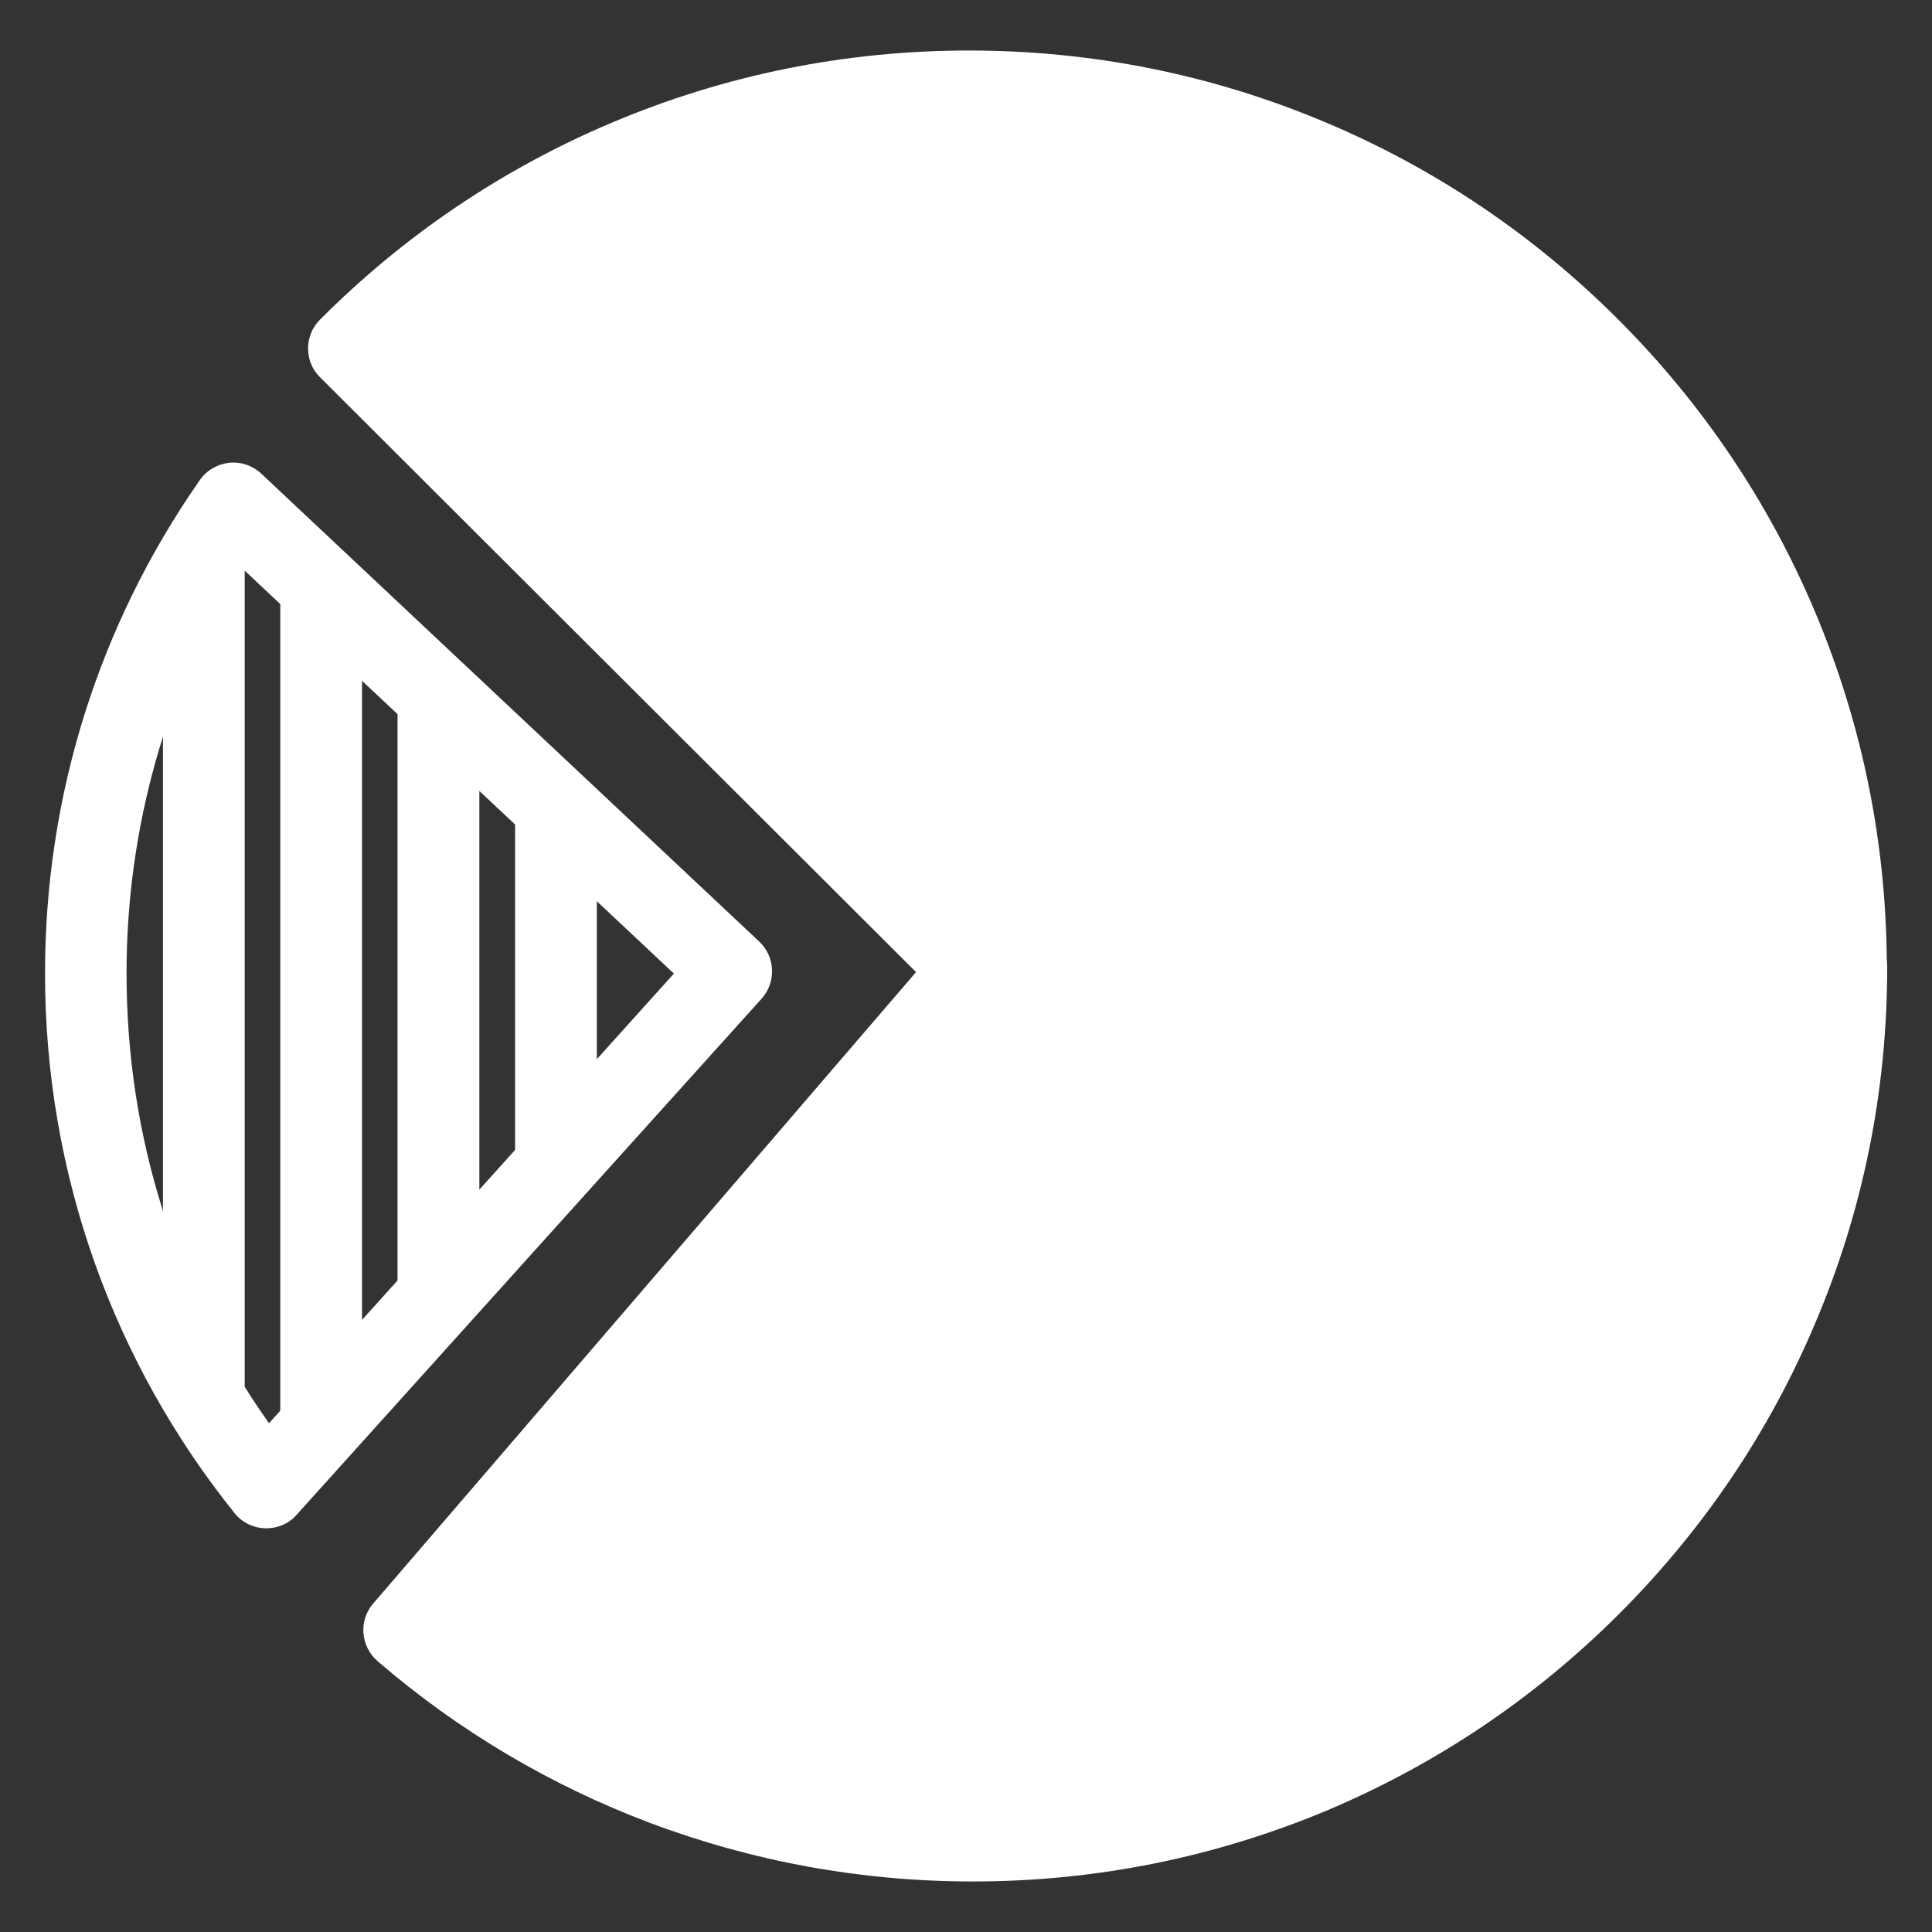 <?xml version="1.0" encoding="UTF-8"?>
<svg width="26px" height="26px" viewBox="0 0 26 26" version="1.1" xmlns="http://www.w3.org/2000/svg" xmlns:xlink="http://www.w3.org/1999/xlink">
    <rect x="0" y="0" width="26" height="26" fill="#333333" stroke="none"/>
    <!-- Generator: Sketch 50.2 (55047) - http://www.bohemiancoding.com/sketch -->
    <title>饼图</title>
    <desc>Created with Sketch.</desc>
    <defs></defs>
    <g id="Page-1" stroke="none" stroke-width="1" fill="none" fill-rule="evenodd">
        <g id="boss-每月绩效-绩效占比" transform="translate(-536, -433)" fill="#FFFFFF" fill-rule="nonzero">
            <g id="切换" transform="translate(145, 414)">
                <g id="Group-4">
                    <g id="Group-8" transform="translate(165, 14)">
                        <g id="饼图" transform="translate(226, 5)">
                            <path d="M24.844,13.03 C24.844,6.514 19.56,1.23 13.044,1.23 C9.784,1.23 6.833,2.553 4.699,4.688 L13.088,13.061 L24.844,13.03" id="Shape"></path>
                            <path d="M13.088,13.613 C12.942,13.613 12.802,13.556 12.7,13.454 L4.308,5.078 C4.203,4.976 4.146,4.836 4.146,4.69 C4.146,4.544 4.203,4.404 4.308,4.3 C5.441,3.164 6.764,2.272 8.233,1.651 C9.757,1.007 11.374,0.68 13.041,0.68 C14.708,0.68 16.326,1.007 17.849,1.651 C19.321,2.272 20.641,3.164 21.775,4.297 C22.908,5.43 23.799,6.751 24.421,8.222 C25.064,9.746 25.392,11.363 25.392,13.03 C25.392,13.333 25.147,13.58 24.844,13.58 L13.088,13.613 Z M5.485,4.699 L13.316,12.513 L24.283,12.483 C23.994,6.533 19.062,1.78 13.044,1.78 C10.222,1.78 7.559,2.812 5.485,4.699 Z" id="Shape"></path>
                            <path d="M24.844,13.017 L13.066,13.063 L5.441,21.937 C7.499,23.703 10.17,24.767 13.094,24.767 C19.582,24.77 24.844,19.508 24.844,13.017 Z" id="Shape"></path>
                            <path d="M13.091,25.32 C11.594,25.32 10.134,25.053 8.745,24.531 C7.405,24.025 6.17,23.293 5.081,22.355 C4.971,22.259 4.902,22.124 4.891,21.978 C4.88,21.832 4.927,21.689 5.023,21.579 L12.651,12.706 C12.755,12.585 12.906,12.516 13.066,12.513 L24.844,12.466 L24.847,12.466 C24.993,12.466 25.133,12.524 25.235,12.626 C25.339,12.73 25.397,12.871 25.397,13.017 C25.397,14.678 25.073,16.29 24.429,17.805 C23.81,19.271 22.922,20.586 21.791,21.717 C20.661,22.847 19.346,23.733 17.88,24.355 C16.364,24.993 14.752,25.32 13.091,25.32 Z M6.225,21.868 C8.184,23.386 10.601,24.22 13.094,24.22 C19.087,24.22 23.994,19.492 24.283,13.569 L13.322,13.613 L6.225,21.868 Z" id="Shape"></path>
                            <path d="M3.585,20.567 L3.568,20.567 C3.406,20.562 3.254,20.487 3.155,20.361 C2.347,19.354 1.717,18.229 1.282,17.016 C0.834,15.762 0.606,14.444 0.606,13.099 C0.606,10.711 1.326,8.415 2.688,6.462 C2.779,6.33 2.924,6.247 3.081,6.228 C3.241,6.211 3.397,6.264 3.516,6.374 L10.216,12.67 C10.434,12.873 10.45,13.217 10.249,13.44 L3.992,20.385 C3.89,20.504 3.739,20.567 3.585,20.567 Z M3.238,7.628 C2.231,9.273 1.703,11.152 1.703,13.099 C1.703,15.3 2.363,17.379 3.62,19.153 L9.069,13.102 L3.238,7.628 Z" id="Shape"></path>
                            <path d="M7.482,10.808 L7.482,15.668" id="Shape"></path>
                            <polygon id="Shape" points="6.932 10.808 8.032 10.808 8.032 15.671 6.932 15.671"></polygon>
                            <path d="M5.901,9.416 L5.901,17.448" id="Shape"></path>
                            <polygon id="Shape" points="5.35 9.416 6.451 9.416 6.451 17.448 5.35 17.448"></polygon>
                            <path d="M4.322,7.922 L4.322,19.189" id="Shape"></path>
                            <polygon id="Shape" points="3.772 7.922 4.872 7.922 4.872 19.192 3.772 19.192"></polygon>
                            <path d="M2.743,7.386 L2.743,18.787" id="Shape"></path>
                            <polygon id="Shape" points="2.193 7.386 3.293 7.386 3.293 18.785 2.193 18.785"></polygon>
                        </g>
                    </g>
                </g>
            </g>
        </g>
    </g>
</svg>